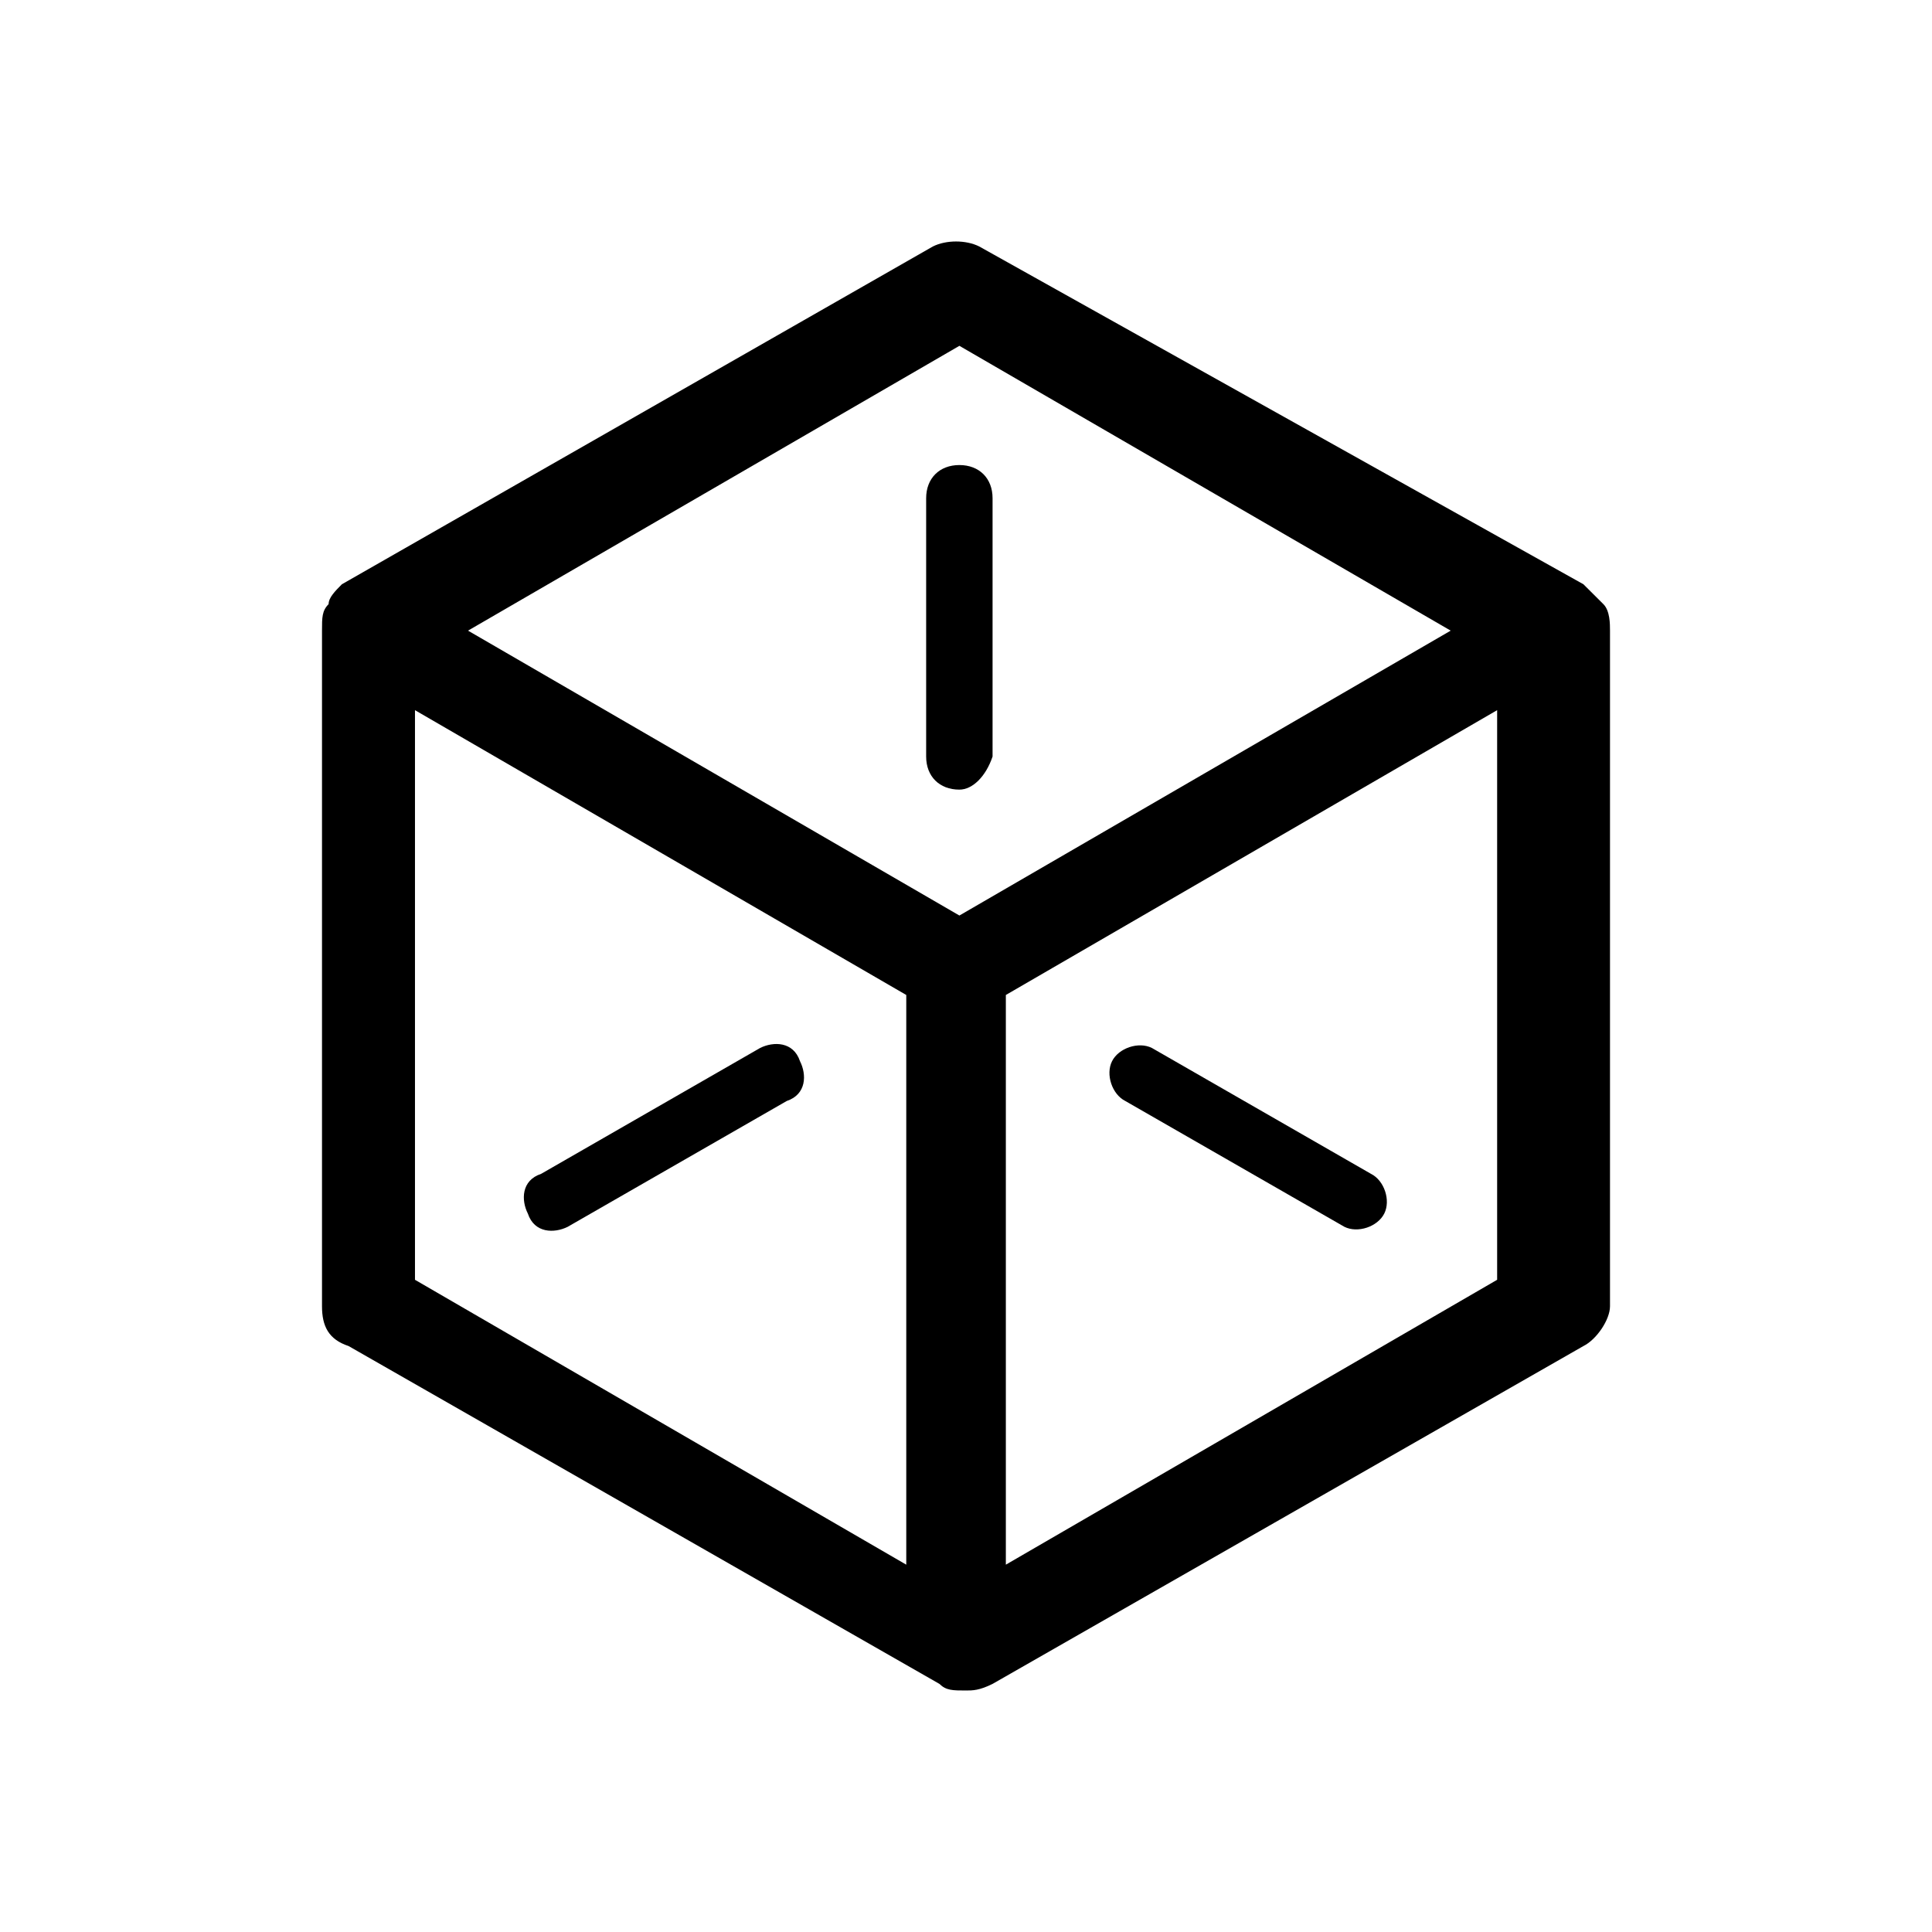     

    <svg
        aria-hidden="true"
        data-testid="test-icon"
        fill="none"
        
        viewBox="0 0 24 24"
        
        xmlns="http://www.w3.org/2000/svg"
        
    >
        <title>cube icon</title>
        <path
            d="M4.082 7.505C4 7.587 4 7.67 4 7.834V16.227C4 16.474 4.082 16.639 4.33 16.721L11.67 20.918C11.753 21 11.835 21 12 21C12.082 21 12.165 21 12.33 20.918L19.67 16.721C19.835 16.639 20 16.392 20 16.227V7.834C20 7.752 20 7.587 19.918 7.505C19.835 7.423 19.753 7.341 19.67 7.258L12.165 3.062C12 2.979 11.753 2.979 11.588 3.062L4.247 7.258C4.165 7.341 4.082 7.423 4.082 7.505ZM5.155 15.898V8.822L11.258 12.36V19.437L5.155 15.898ZM18.598 15.898L12.495 19.437V12.36L18.598 8.822V15.898ZM11.918 4.296L18.021 7.834L11.918 11.373L5.814 7.834L11.918 4.296ZM13.814 13.183C13.897 13.018 14.144 12.936 14.309 13.018L17.031 14.582C17.196 14.664 17.278 14.911 17.196 15.075C17.113 15.24 16.866 15.322 16.701 15.24L13.979 13.677C13.814 13.594 13.732 13.347 13.814 13.183ZM11.918 9.809C11.67 9.809 11.505 9.645 11.505 9.398V6.189C11.505 5.942 11.67 5.777 11.918 5.777C12.165 5.777 12.33 5.942 12.33 6.189V9.398C12.247 9.645 12.082 9.809 11.918 9.809ZM9.938 13.183C10.021 13.347 10.021 13.594 9.773 13.677L7.052 15.24C6.887 15.322 6.639 15.322 6.557 15.075C6.474 14.911 6.474 14.664 6.722 14.582L9.443 13.018C9.608 12.936 9.856 12.936 9.938 13.183Z"
            fill="currentColor"
        />
    </svg>


